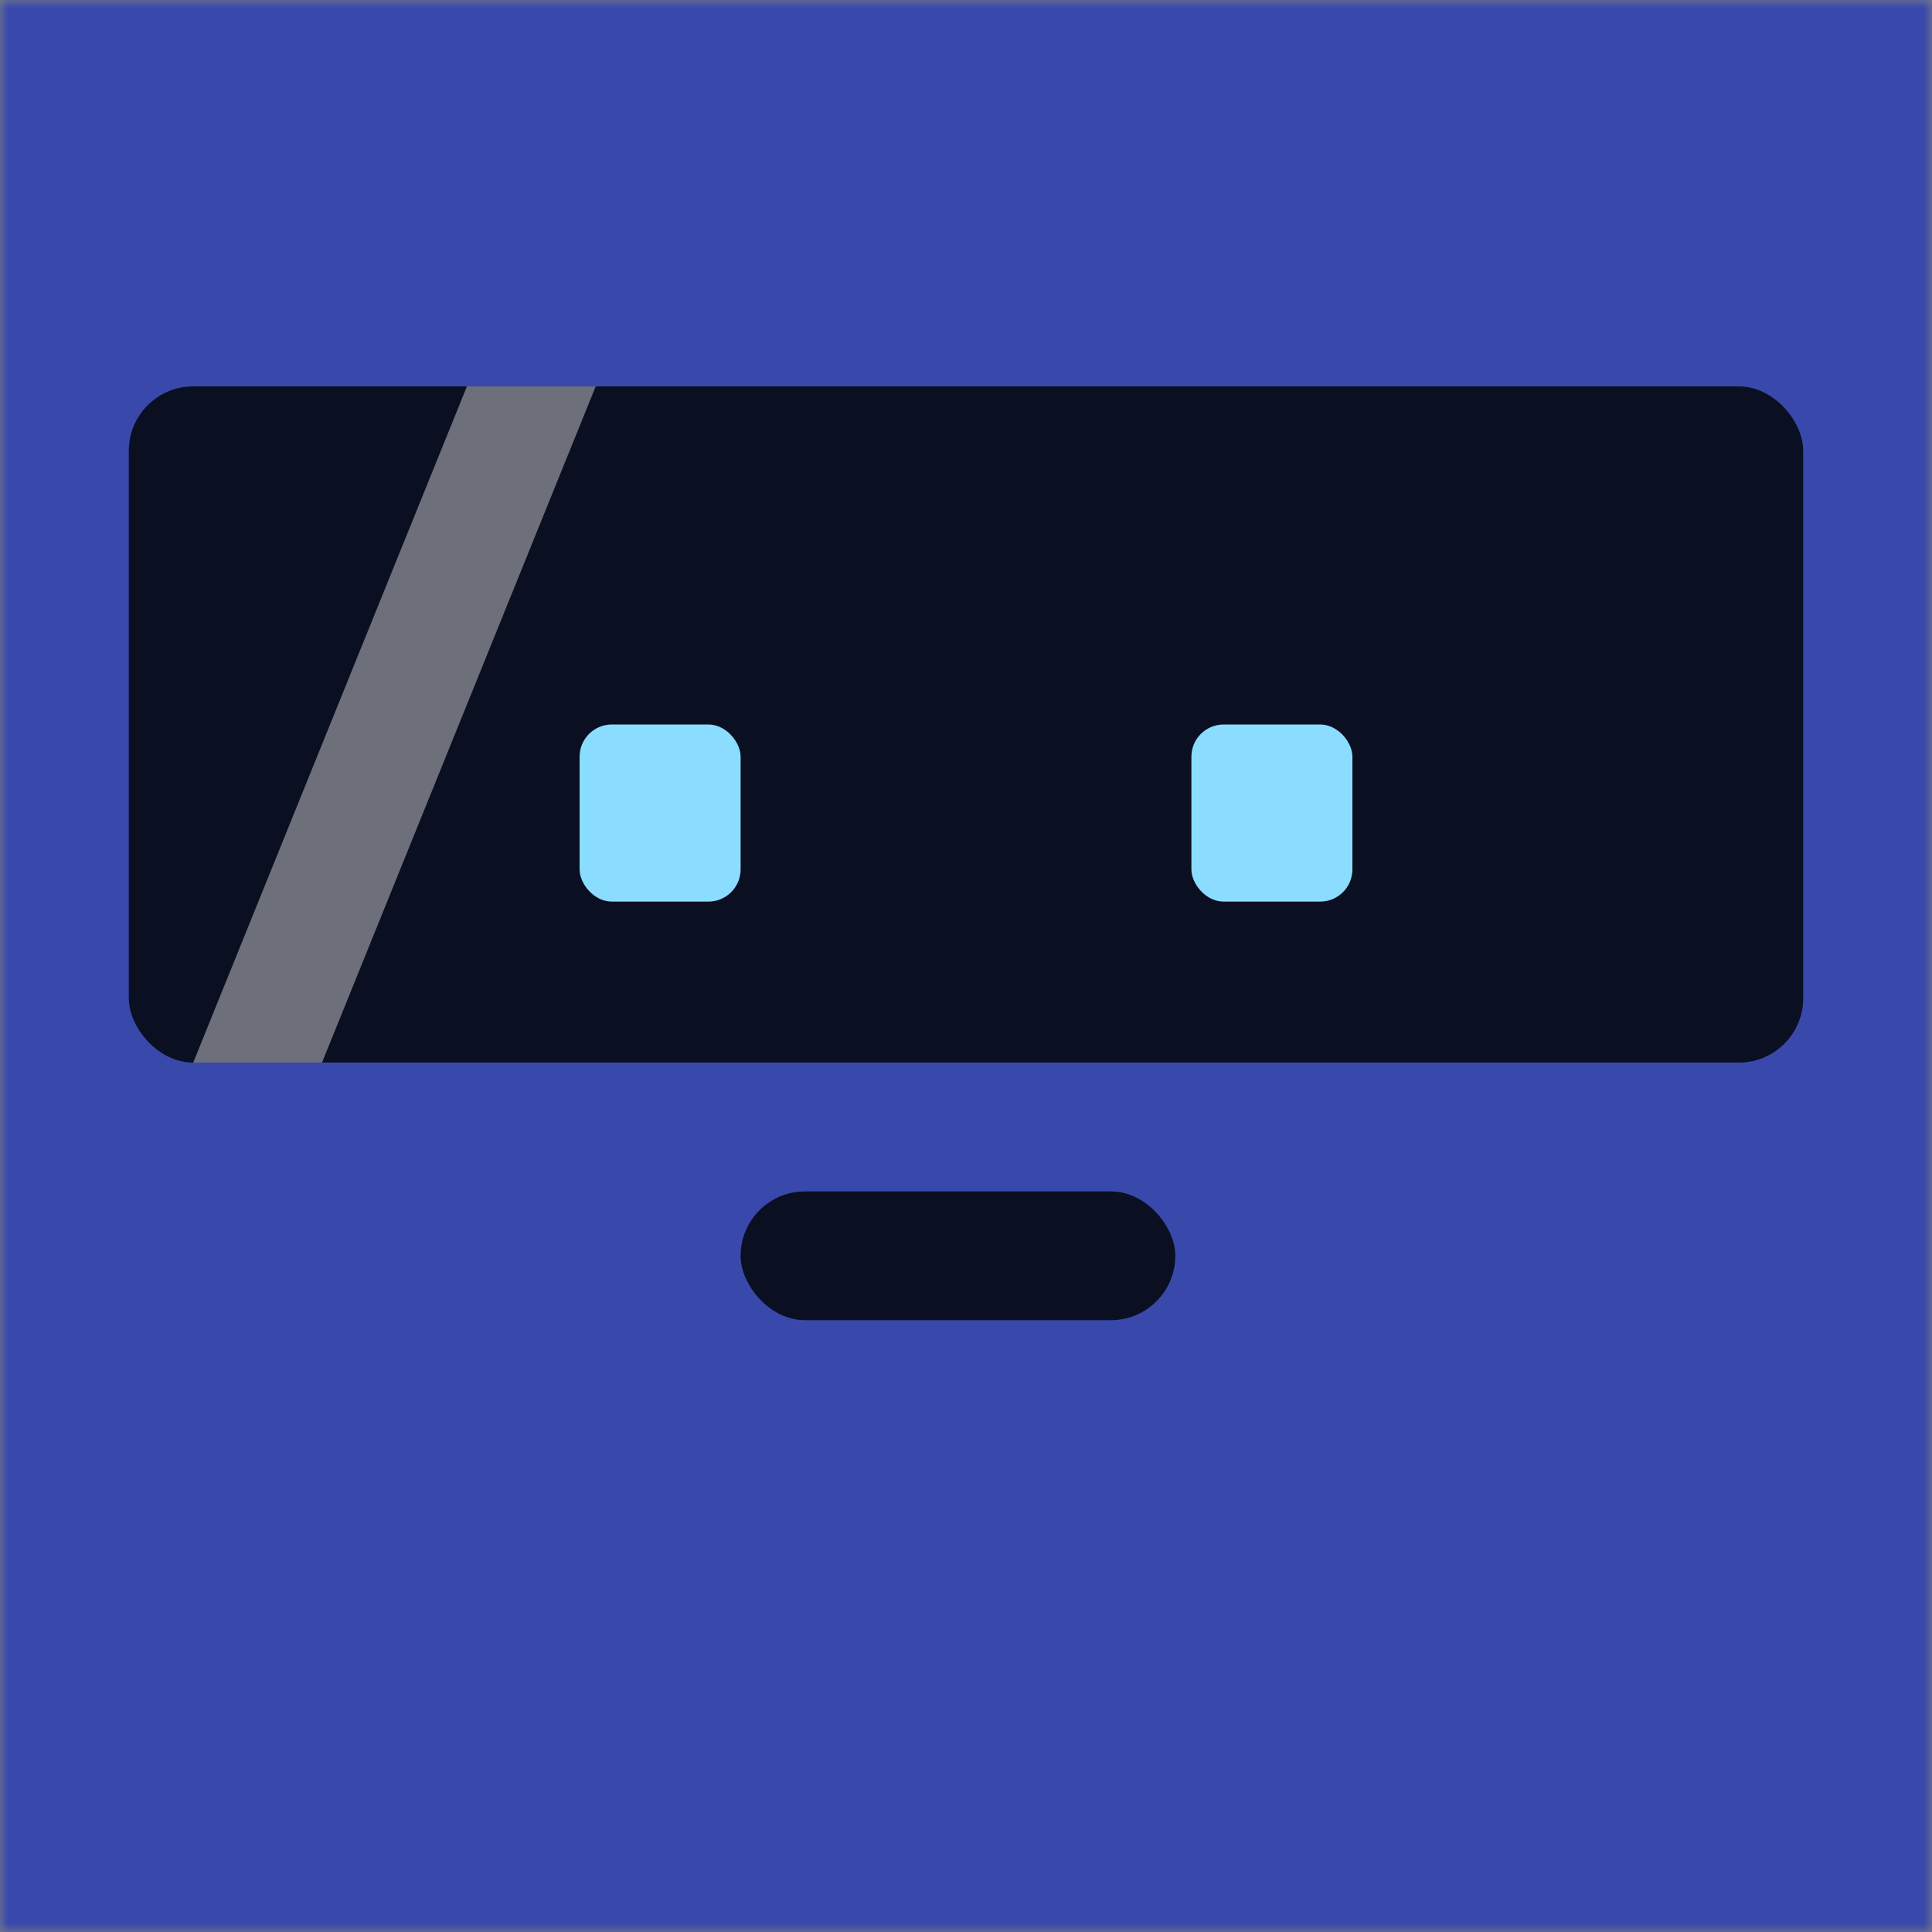 <svg xmlns="http://www.w3.org/2000/svg" viewBox="0 0 120 120" fill="none" shape-rendering="auto" width="512" height="512"><rect x="0" y="0" width="120" height="120" fill="#808080" stroke="none"/><mask id="viewboxMask"><rect width="120" height="120" rx="0" ry="0" x="0" y="0" fill="#fff" /></mask><g mask="url(#viewboxMask)"><rect fill="#3949ab" width="120" height="120" x="0" y="0" /><g transform="translate(22 68)"><rect x="24" y="6" width="27" height="8" rx="4" fill="#000" fill-opacity=".8"/></g><g transform="translate(8 20)"><rect y="4" width="104" height="42" rx="4" fill="#000" fill-opacity=".8"/><rect x="28" y="25" width="10" height="11" rx="2" fill="#8BDDFF"/><rect x="66" y="25" width="10" height="11" rx="2" fill="#8BDDFF"/><path fill-rule="evenodd" clip-rule="evenodd" d="M21 4h8L12 46H4L21 4Z" fill="#fff" fill-opacity=".4"/></g></g></svg>